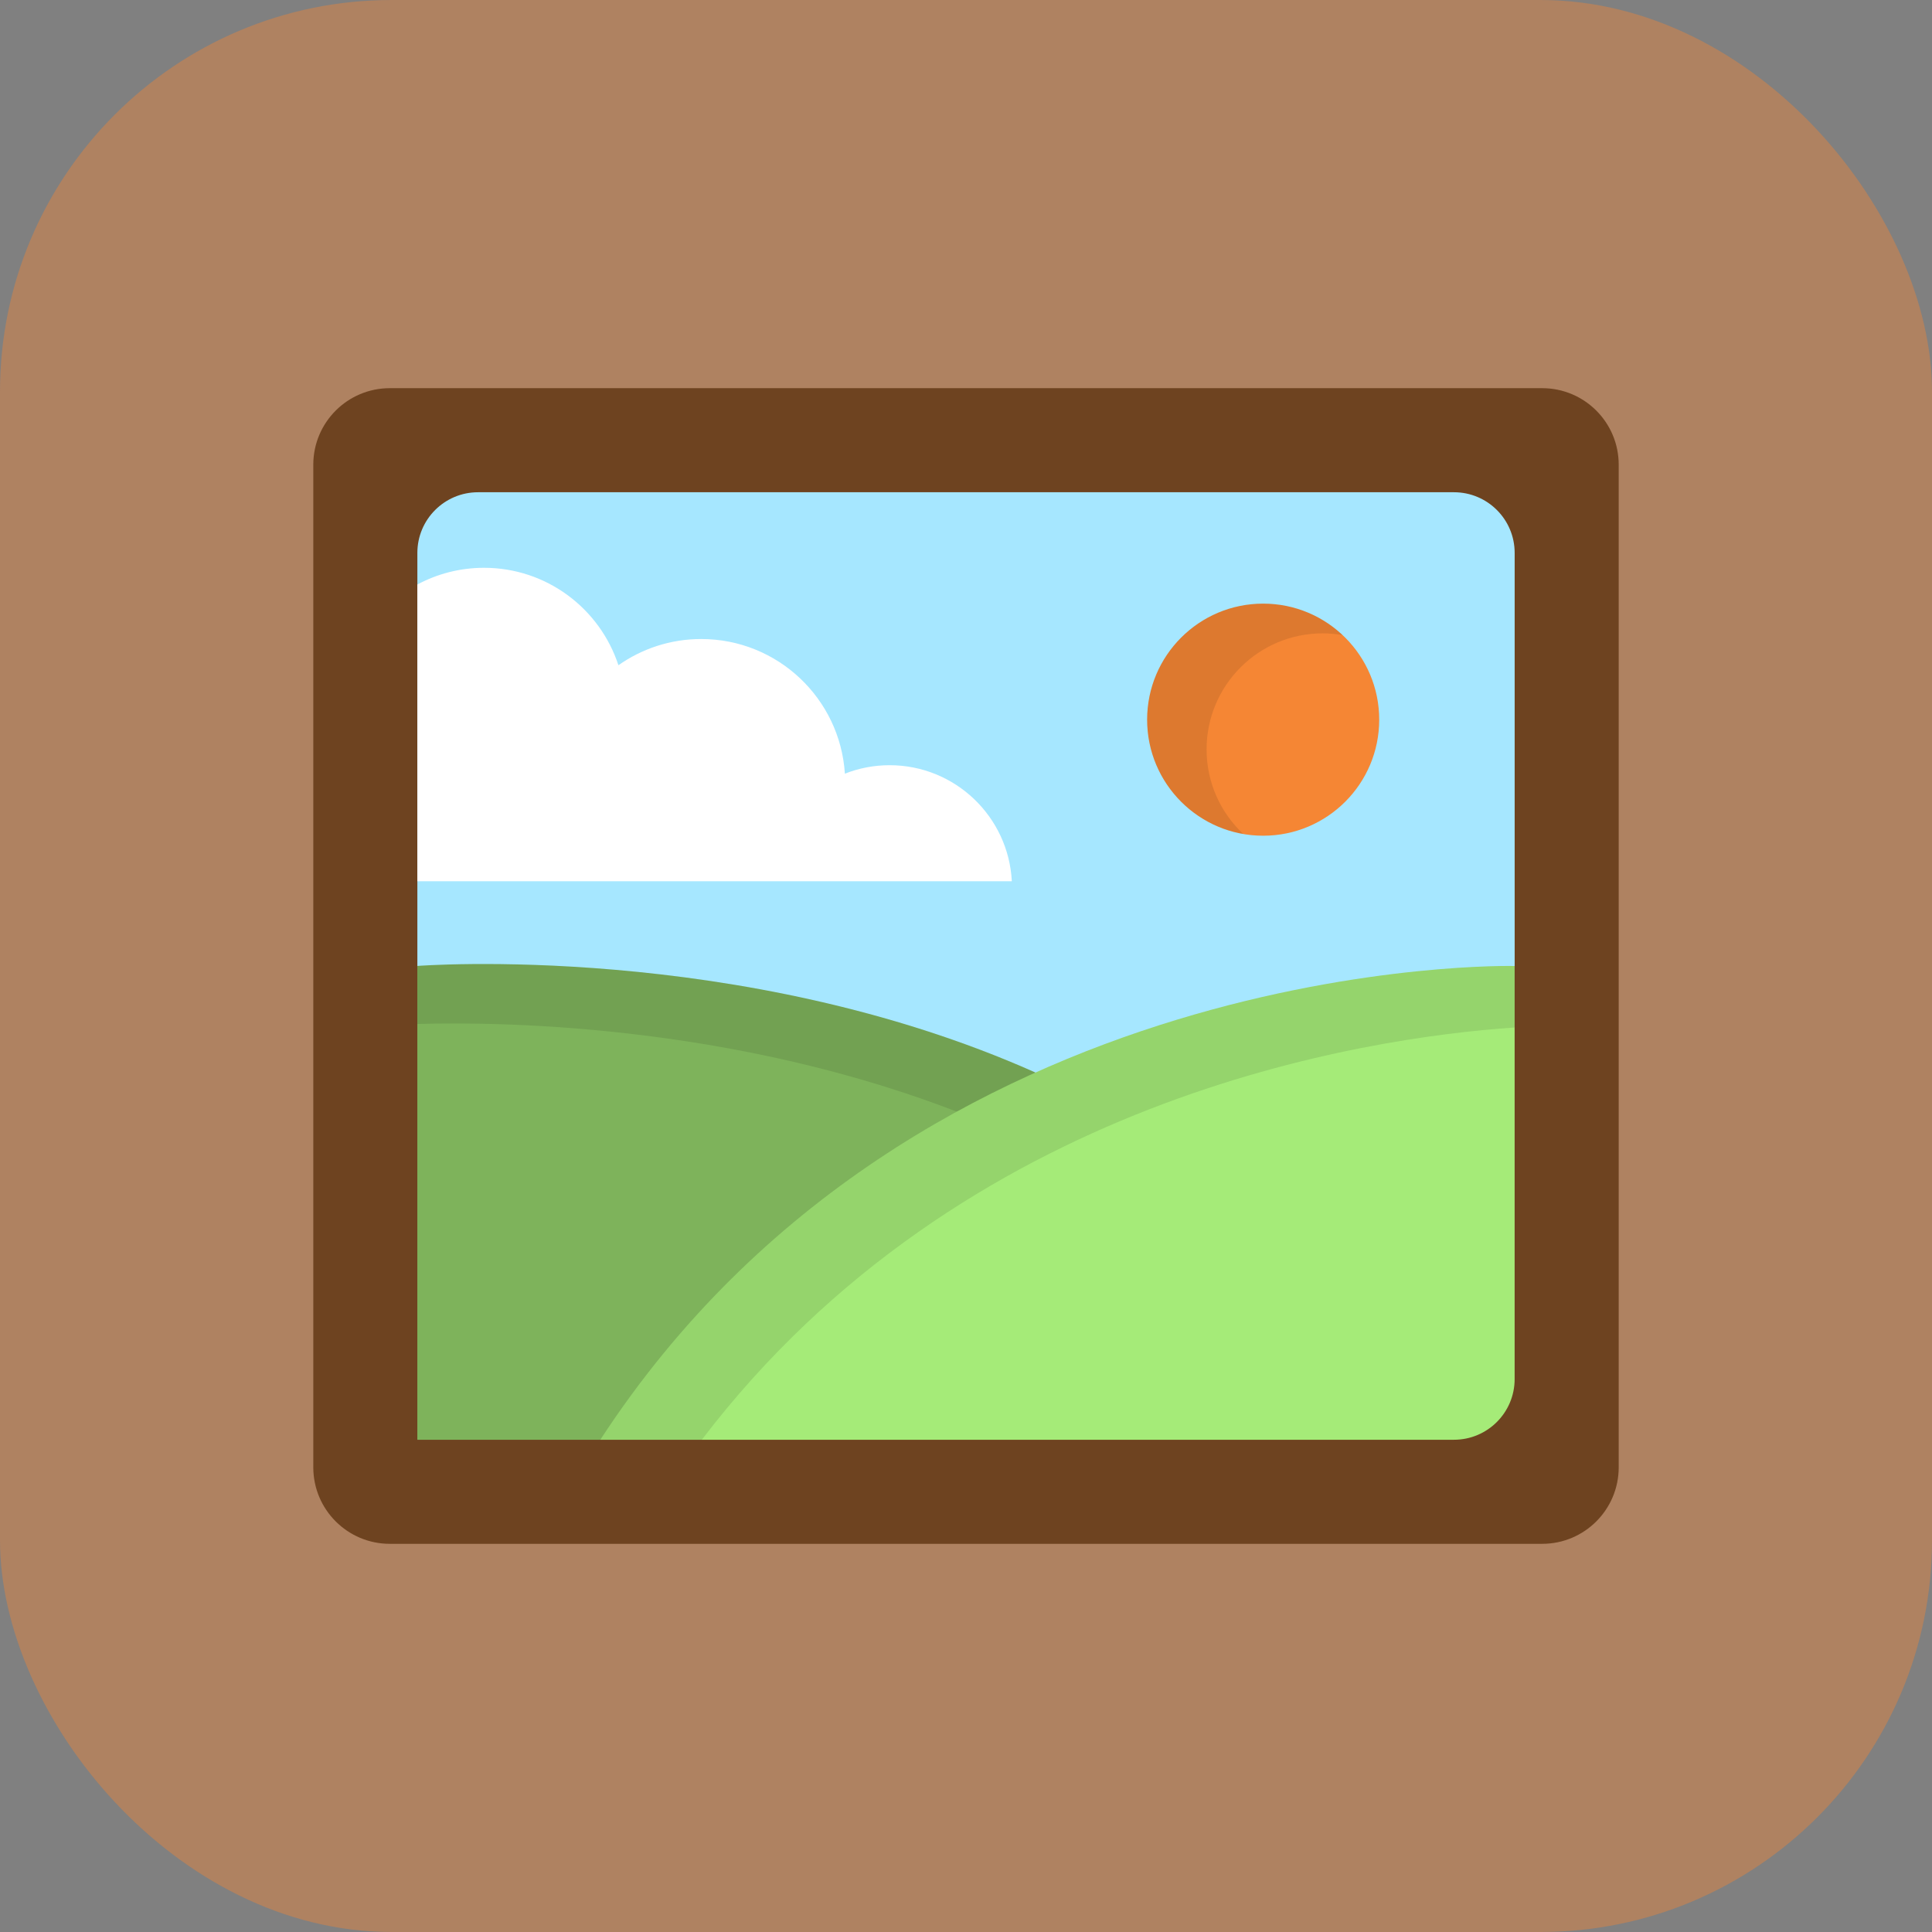 <svg width="74" height="74" viewBox="0 0 74 74" fill="none" xmlns="http://www.w3.org/2000/svg">
<rect x="0" y="0" width="74" height="74" fill="#808080" stroke="none"/>
<rect width="74" height="74" rx="15" fill="#F58634" fill-opacity="0.4"/>
<g clip-path="url(#clip0_1897_768)">
<path d="M59.07 14.868H14.93C13.312 14.868 12 16.18 12 17.798V56.202C12 57.82 13.312 59.132 14.93 59.132H59.07C60.688 59.132 62 57.82 62 56.202V17.798C62 16.18 60.688 14.868 59.07 14.868Z" fill="#6E4320"/>
<path d="M58.015 37V21.178C58.015 19.894 56.974 18.854 55.69 18.854H18.311C17.027 18.854 15.986 19.894 15.986 21.178V36.998L35.901 48.078L58.015 37Z" fill="#A6E7FF"/>
<path d="M48.382 32.01C50.837 32.01 52.827 30.02 52.827 27.565C52.827 25.111 50.837 23.121 48.382 23.121C45.928 23.121 43.938 25.111 43.938 27.565C43.938 30.02 45.928 32.01 48.382 32.01Z" fill="#F58634"/>
<path opacity="0.1" d="M46.215 28.704C46.215 26.249 48.205 24.259 50.66 24.259C50.92 24.259 51.175 24.283 51.424 24.326C50.629 23.579 49.559 23.12 48.382 23.12C45.927 23.12 43.938 25.11 43.938 27.565C43.938 29.759 45.527 31.58 47.618 31.942C46.755 31.132 46.215 29.981 46.215 28.704Z" fill="black"/>
<path d="M38.755 33.753C38.628 31.277 36.58 29.309 34.073 29.309C33.468 29.309 32.892 29.425 32.361 29.633C32.176 26.754 29.784 24.476 26.858 24.476C25.677 24.476 24.584 24.848 23.687 25.48C22.979 23.314 20.943 21.748 18.54 21.748C17.616 21.748 16.747 21.98 15.986 22.388V33.753L38.755 33.753Z" fill="white"/>
<path d="M15.985 36.998V55.147H22.994L31.645 51.726L39.661 41.081C28.334 36.033 15.985 36.998 15.985 36.998Z" fill="#7EB35B"/>
<path opacity="0.1" d="M38.089 43.169L39.661 41.081C28.334 36.033 15.985 36.998 15.985 36.998V39.222C19.239 39.125 28.94 39.223 38.089 43.169Z" fill="black"/>
<path d="M22.994 55.146H55.69C56.974 55.146 58.014 54.105 58.014 52.822V37C58.014 37 35.2 36.434 22.994 55.146Z" fill="#A5EB78"/>
<path opacity="0.1" d="M58.014 39.355V37C58.014 37 35.2 36.434 22.994 55.147H26.88C36.873 42.038 52.258 39.747 58.014 39.355Z" fill="black"/>
</g>
<defs>
<clipPath id="clip0_1897_768">
<rect width="50" height="50" fill="white" transform="translate(12 12)"/>
</clipPath>
</defs>
</svg>
